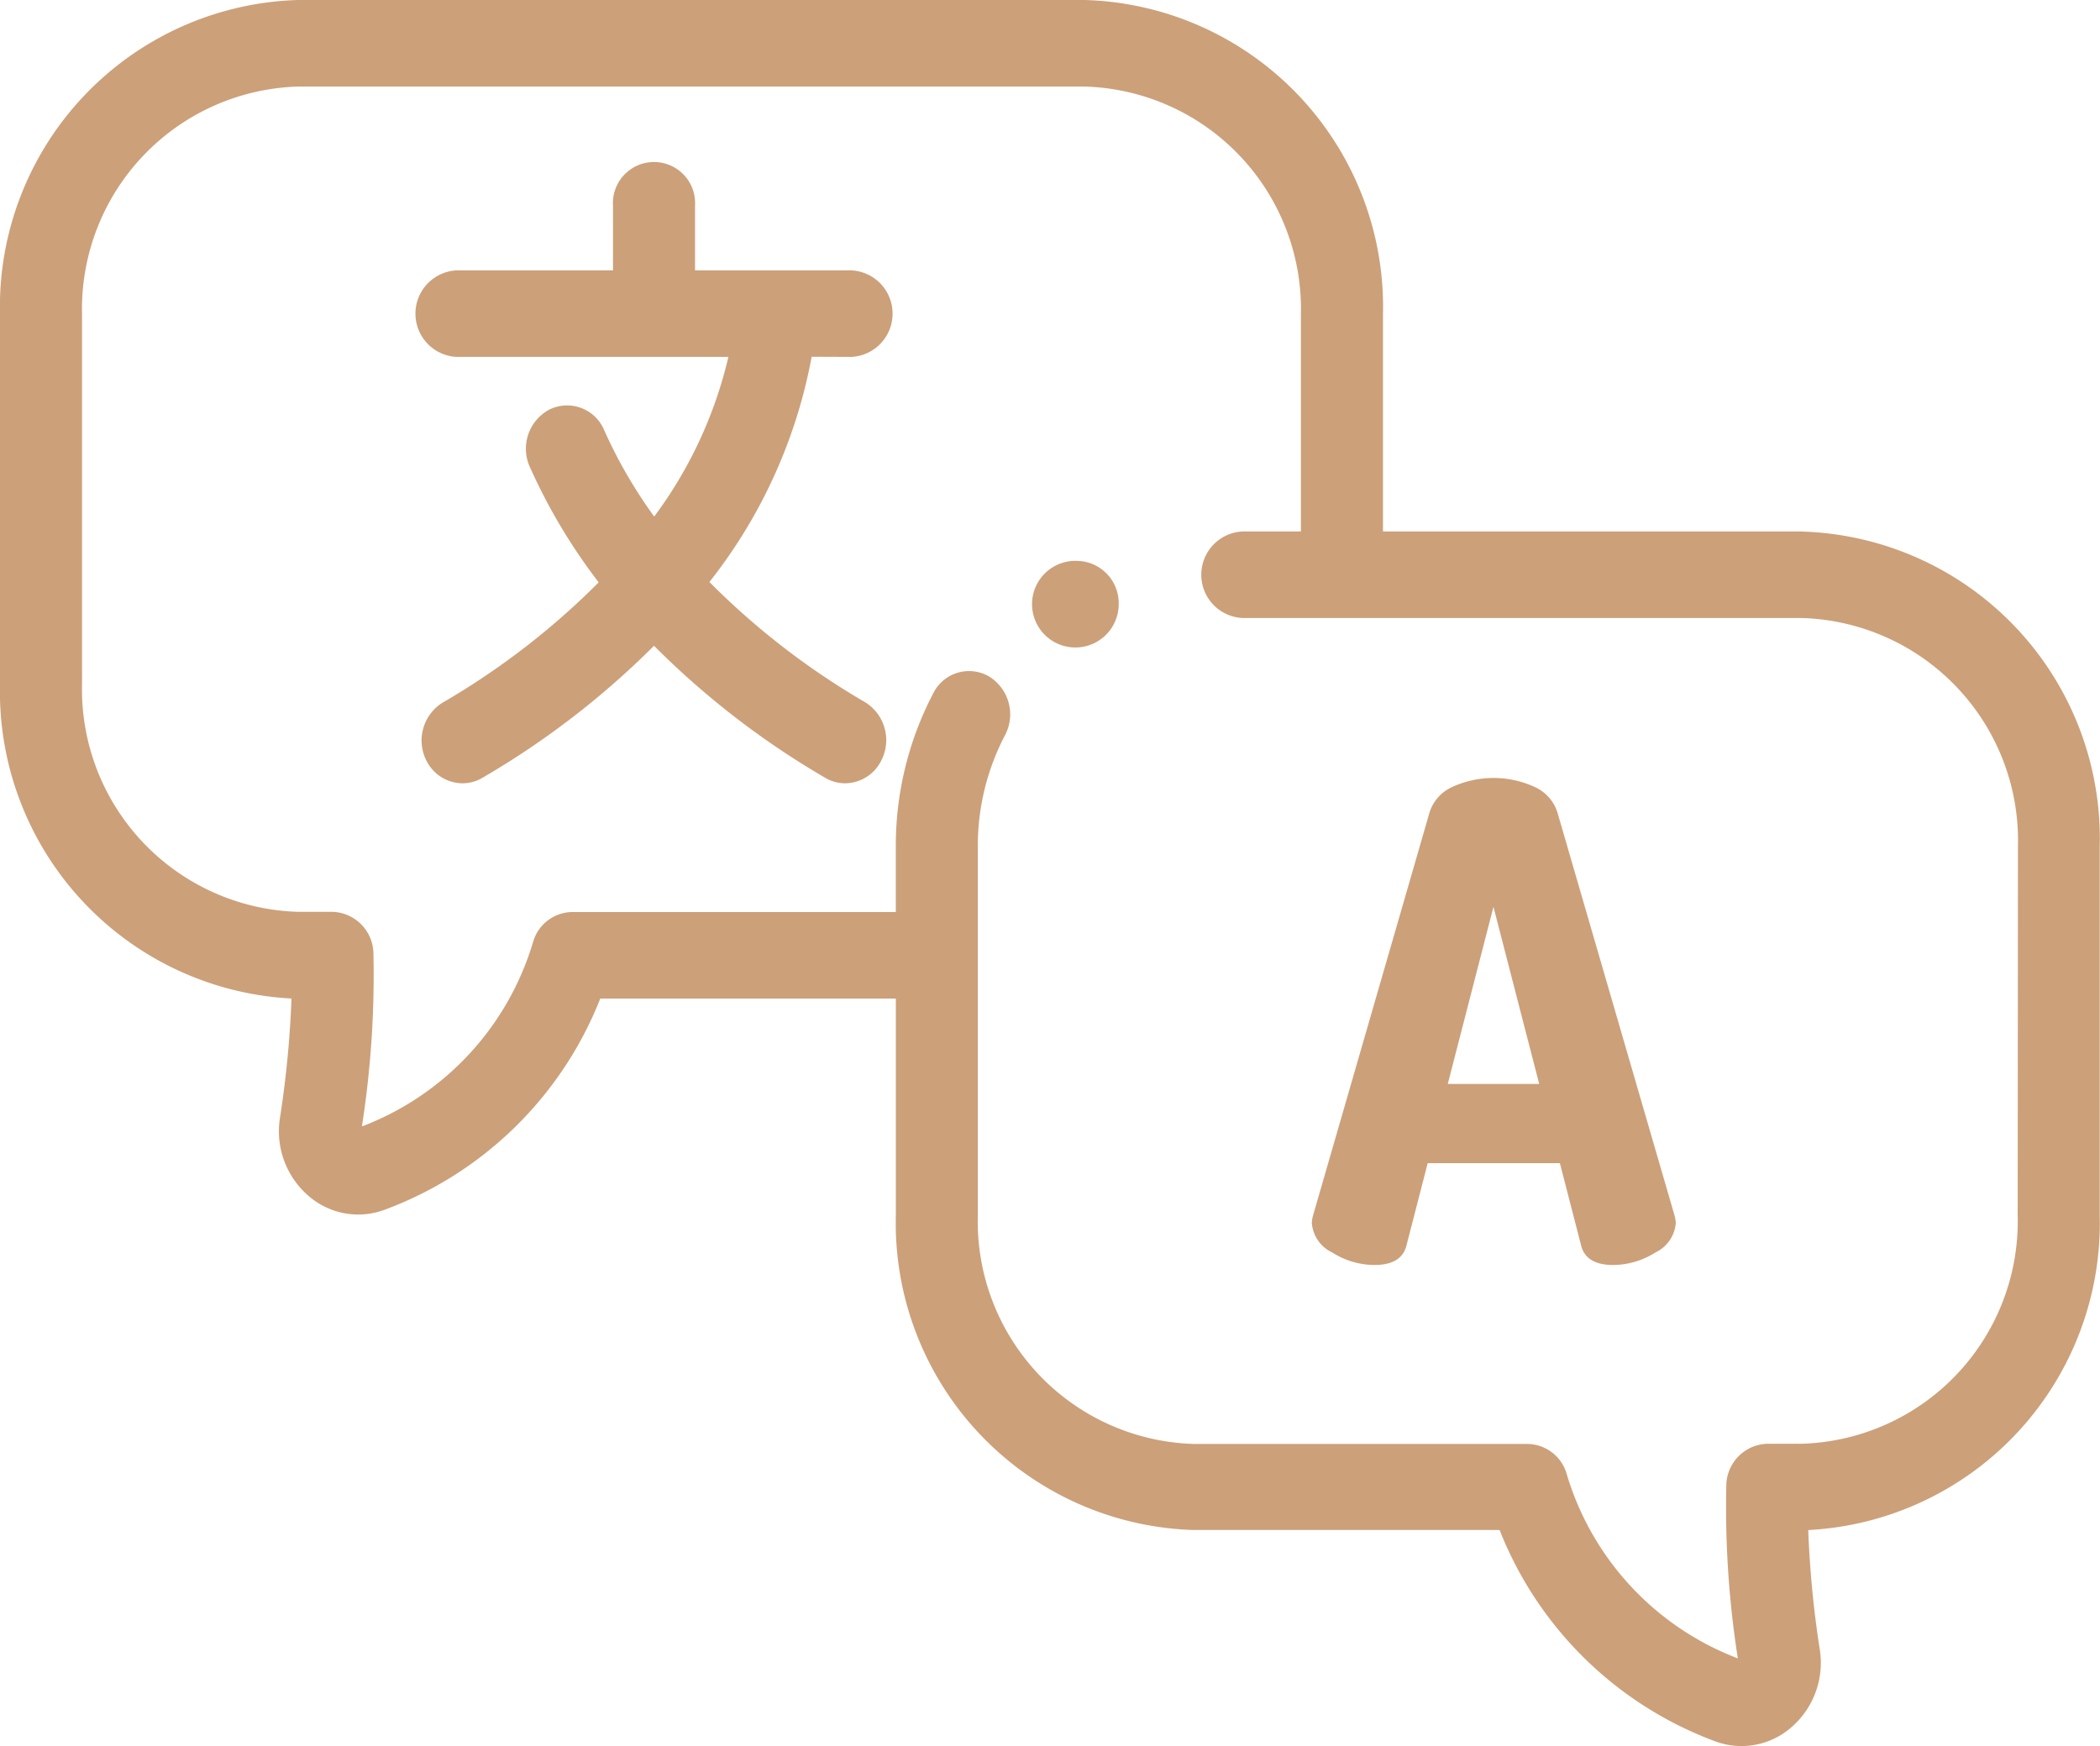 <svg id="translate-2" xmlns="http://www.w3.org/2000/svg" width="54.628" height="45.428" viewBox="0 0 54.628 45.428">
  <path id="Path_45791" data-name="Path 45791" d="M319.82,191.379a1,1,0,0,1,.033-.189l3.031-10.488a1.086,1.086,0,0,1,.595-.662,2.568,2.568,0,0,1,2.135,0,1.087,1.087,0,0,1,.595.662l3.047,10.488a1.017,1.017,0,0,1,.033.189.925.925,0,0,1-.53.774,2.067,2.067,0,0,1-1.1.326q-.7,0-.831-.5l-.554-2.149h-3.439l-.554,2.149q-.131.5-.831.5a2.067,2.067,0,0,1-1.1-.326.925.925,0,0,1-.529-.774m3.536-3.61h2.379l-1.19-4.608Z" transform="translate(-285.696 -159.566)" fill="#cca079"/>
  <path id="Path_45792" data-name="Path 45792" d="M46.87,13.827H35.976V8.186A7.99,7.99,0,0,0,28.217,0H7.758A7.99,7.99,0,0,0,0,8.186V17.8A8,8,0,0,0,7.583,25.98a26.678,26.678,0,0,1-.3,3.106,2.217,2.217,0,0,0,.721,2.01,1.966,1.966,0,0,0,2.018.374,9.624,9.624,0,0,0,5.593-5.489h7.689v5.642a7.99,7.99,0,0,0,7.758,8.186H39.01A9.626,9.626,0,0,0,44.6,45.3a1.967,1.967,0,0,0,2.017-.374,2.216,2.216,0,0,0,.721-2.01,26.669,26.669,0,0,1-.3-3.106,8,8,0,0,0,7.583-8.184v-9.61a7.99,7.99,0,0,0-7.758-8.186m5.624,17.8a5.792,5.792,0,0,1-5.624,5.935h-.89a1.1,1.1,0,0,0-1.066,1.084,25.423,25.423,0,0,0,.3,4.5,7.387,7.387,0,0,1-4.456-4.81,1.073,1.073,0,0,0-1.011-.769h-8.68a5.793,5.793,0,0,1-5.624-5.935V24.857h0V22.013a6.2,6.2,0,0,1,.706-2.881,1.159,1.159,0,0,0-.413-1.531,1.038,1.038,0,0,0-1.451.436,8.55,8.55,0,0,0-.975,3.976v1.717H14.882a1.074,1.074,0,0,0-1.012.769,7.385,7.385,0,0,1-4.456,4.81,25.494,25.494,0,0,0,.3-4.5,1.1,1.1,0,0,0-1.067-1.084H7.758A5.792,5.792,0,0,1,2.134,17.8V8.186A5.792,5.792,0,0,1,7.758,2.252H28.217a5.792,5.792,0,0,1,5.624,5.934v5.642H32.329a1.127,1.127,0,0,0,0,2.252H46.87a5.792,5.792,0,0,1,5.624,5.934Z" fill="#cca079"/>
  <path id="Path_45793" data-name="Path 45793" d="M112.65,42.581a1.127,1.127,0,0,0,0-2.251h-4.07V38.645a1.069,1.069,0,1,0-2.134,0v1.685h-4.07a1.127,1.127,0,0,0,0,2.251h7.072a11.224,11.224,0,0,1-1.93,4.154,12.452,12.452,0,0,1-1.3-2.244,1.044,1.044,0,0,0-1.418-.544,1.153,1.153,0,0,0-.516,1.5,14.9,14.9,0,0,0,1.79,3,19.669,19.669,0,0,1-4.062,3.131A1.159,1.159,0,0,0,101.6,53.1a1.057,1.057,0,0,0,.931.575,1.016,1.016,0,0,0,.521-.144,21.832,21.832,0,0,0,4.461-3.434,21.7,21.7,0,0,0,4.451,3.434,1.019,1.019,0,0,0,.521.144,1.058,1.058,0,0,0,.931-.575,1.159,1.159,0,0,0-.408-1.532,19.558,19.558,0,0,1-4.054-3.13,13.388,13.388,0,0,0,2.66-5.861Z" transform="translate(-90.5 -33.295)" fill="#cca079"/>
  <path id="Path_45794" data-name="Path 45794" d="M253.79,129.641h0a1.127,1.127,0,1,0,1.069,1.126,1.1,1.1,0,0,0-1.069-1.126" transform="translate(-225.758 -115.047)" fill="#cca079"/>
</svg>
